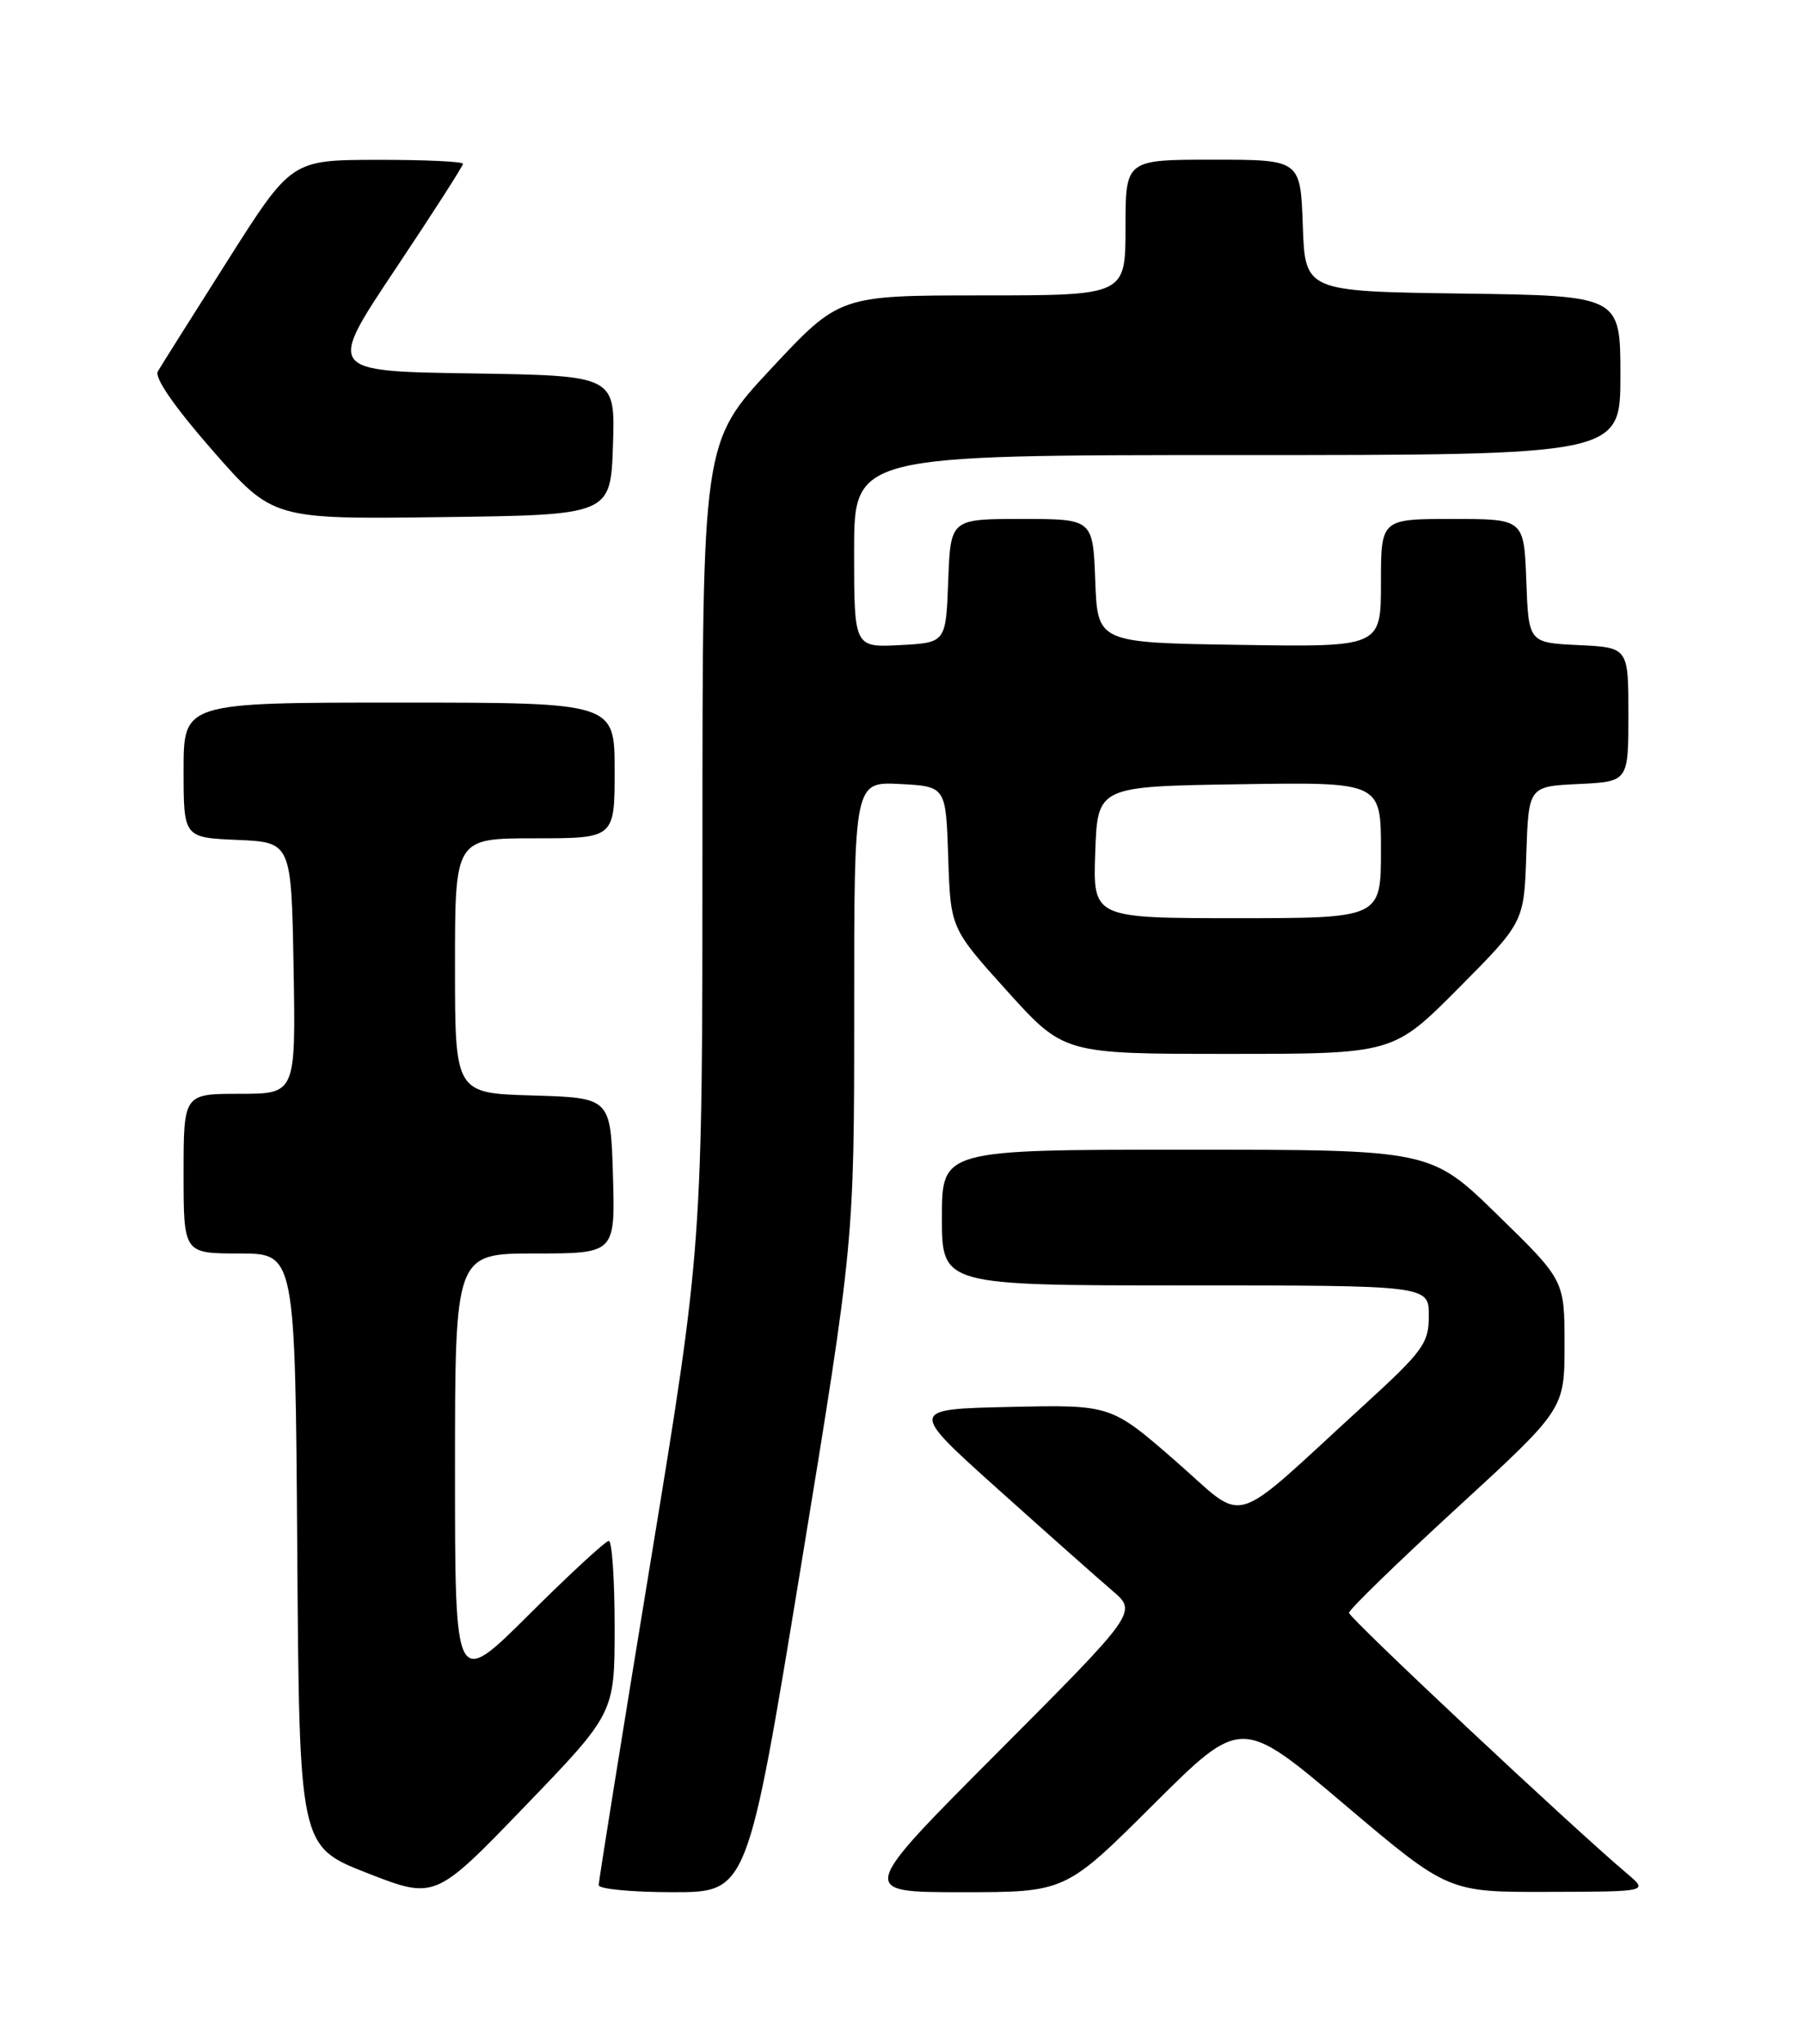 <?xml version="1.0" encoding="UTF-8" standalone="no"?>
<!DOCTYPE svg PUBLIC "-//W3C//DTD SVG 1.1//EN" "http://www.w3.org/Graphics/SVG/1.1/DTD/svg11.dtd" >
<svg xmlns="http://www.w3.org/2000/svg" xmlns:xlink="http://www.w3.org/1999/xlink" version="1.1" viewBox="0 0 226 256">
 <g >
 <path fill="currentColor"
d=" M 77.00 203.79 C 77.00 197.86 76.67 193.00 76.27 193.00 C 75.87 193.00 71.37 197.15 66.27 202.23 C 57.00 211.46 57.00 211.46 57.00 184.23 C 57.00 157.00 57.00 157.00 67.04 157.00 C 77.07 157.00 77.07 157.00 76.79 147.25 C 76.50 137.50 76.50 137.50 66.75 137.21 C 57.00 136.93 57.00 136.93 57.00 120.96 C 57.00 105.00 57.00 105.00 67.00 105.00 C 77.00 105.00 77.00 105.00 77.00 96.50 C 77.00 88.00 77.00 88.00 50.00 88.00 C 23.00 88.00 23.00 88.00 23.00 96.45 C 23.00 104.91 23.00 104.91 29.75 105.20 C 36.50 105.50 36.50 105.50 36.78 121.25 C 37.05 137.00 37.05 137.00 30.03 137.00 C 23.00 137.00 23.00 137.00 23.00 147.00 C 23.00 157.00 23.00 157.00 29.99 157.00 C 36.98 157.00 36.98 157.00 37.24 194.14 C 37.50 231.27 37.50 231.27 46.00 234.60 C 54.50 237.92 54.50 237.92 65.75 226.25 C 77.00 214.58 77.00 214.58 77.00 203.79 Z  M 100.33 196.25 C 107.01 155.50 107.01 155.50 107.01 126.70 C 107.00 97.90 107.00 97.90 112.75 98.20 C 118.50 98.50 118.50 98.50 118.79 107.39 C 119.08 116.27 119.08 116.27 126.18 124.14 C 133.28 132.00 133.28 132.00 153.91 132.00 C 174.54 132.00 174.54 132.00 182.74 123.75 C 190.93 115.50 190.93 115.50 191.21 107.00 C 191.50 98.50 191.50 98.50 197.75 98.20 C 204.00 97.90 204.00 97.90 204.00 89.50 C 204.00 81.10 204.00 81.10 197.75 80.80 C 191.50 80.50 191.50 80.50 191.21 72.75 C 190.92 65.00 190.92 65.00 181.96 65.00 C 173.00 65.00 173.00 65.00 173.00 73.02 C 173.00 81.05 173.00 81.05 155.25 80.77 C 137.50 80.50 137.50 80.50 137.21 72.75 C 136.92 65.00 136.92 65.00 128.00 65.00 C 119.08 65.00 119.08 65.00 118.79 72.75 C 118.50 80.50 118.50 80.50 112.75 80.80 C 107.00 81.10 107.00 81.10 107.00 69.05 C 107.00 57.00 107.00 57.00 155.00 57.00 C 203.00 57.00 203.00 57.00 203.00 47.02 C 203.00 37.04 203.00 37.04 183.25 36.77 C 163.50 36.50 163.50 36.50 163.21 28.25 C 162.92 20.00 162.92 20.00 151.96 20.00 C 141.00 20.00 141.00 20.00 141.00 28.50 C 141.00 37.00 141.00 37.00 123.08 37.00 C 105.17 37.00 105.17 37.00 96.58 46.20 C 88.00 55.40 88.00 55.40 88.00 105.70 C 88.00 156.00 88.00 156.00 81.50 195.61 C 77.92 217.40 75.00 235.63 75.00 236.12 C 75.00 236.60 79.20 237.00 84.32 237.00 C 93.64 237.00 93.64 237.00 100.33 196.25 Z  M 144.48 226.03 C 155.50 215.06 155.50 215.06 168.45 226.03 C 181.41 237.00 181.41 237.00 193.95 236.96 C 206.50 236.93 206.50 236.93 203.88 234.71 C 197.00 228.91 169.00 202.65 169.00 202.01 C 169.00 201.61 175.07 195.71 182.50 188.89 C 196.00 176.50 196.00 176.50 196.00 168.43 C 196.00 160.35 196.00 160.35 187.62 152.18 C 179.24 144.00 179.24 144.00 148.62 144.00 C 118.00 144.00 118.00 144.00 118.00 152.50 C 118.00 161.00 118.00 161.00 148.50 161.00 C 179.00 161.00 179.00 161.00 179.00 164.79 C 179.00 168.26 178.30 169.21 170.75 176.11 C 153.64 191.74 156.40 190.94 147.22 182.95 C 139.16 175.94 139.16 175.94 126.51 176.22 C 113.86 176.50 113.86 176.50 125.00 186.50 C 131.13 192.00 137.58 197.72 139.32 199.21 C 142.50 201.91 142.50 201.91 125.01 219.46 C 107.52 237.00 107.52 237.00 120.50 237.00 C 133.47 237.00 133.47 237.00 144.48 226.03 Z  M 76.79 55.77 C 77.08 47.05 77.08 47.05 59.03 46.77 C 40.99 46.50 40.99 46.50 49.49 33.77 C 54.17 26.76 58.00 20.80 58.00 20.52 C 58.00 20.23 53.16 20.01 47.25 20.02 C 36.50 20.04 36.50 20.04 28.50 32.66 C 24.10 39.60 20.17 45.83 19.77 46.52 C 19.31 47.29 21.88 51.00 26.61 56.40 C 34.18 65.04 34.18 65.04 55.34 64.77 C 76.50 64.50 76.50 64.50 76.79 55.77 Z  M 137.21 106.75 C 137.50 98.50 137.50 98.50 155.25 98.23 C 173.00 97.95 173.00 97.95 173.00 106.48 C 173.00 115.00 173.00 115.00 154.96 115.00 C 136.92 115.00 136.92 115.00 137.21 106.75 Z "/>
</g>
</svg>